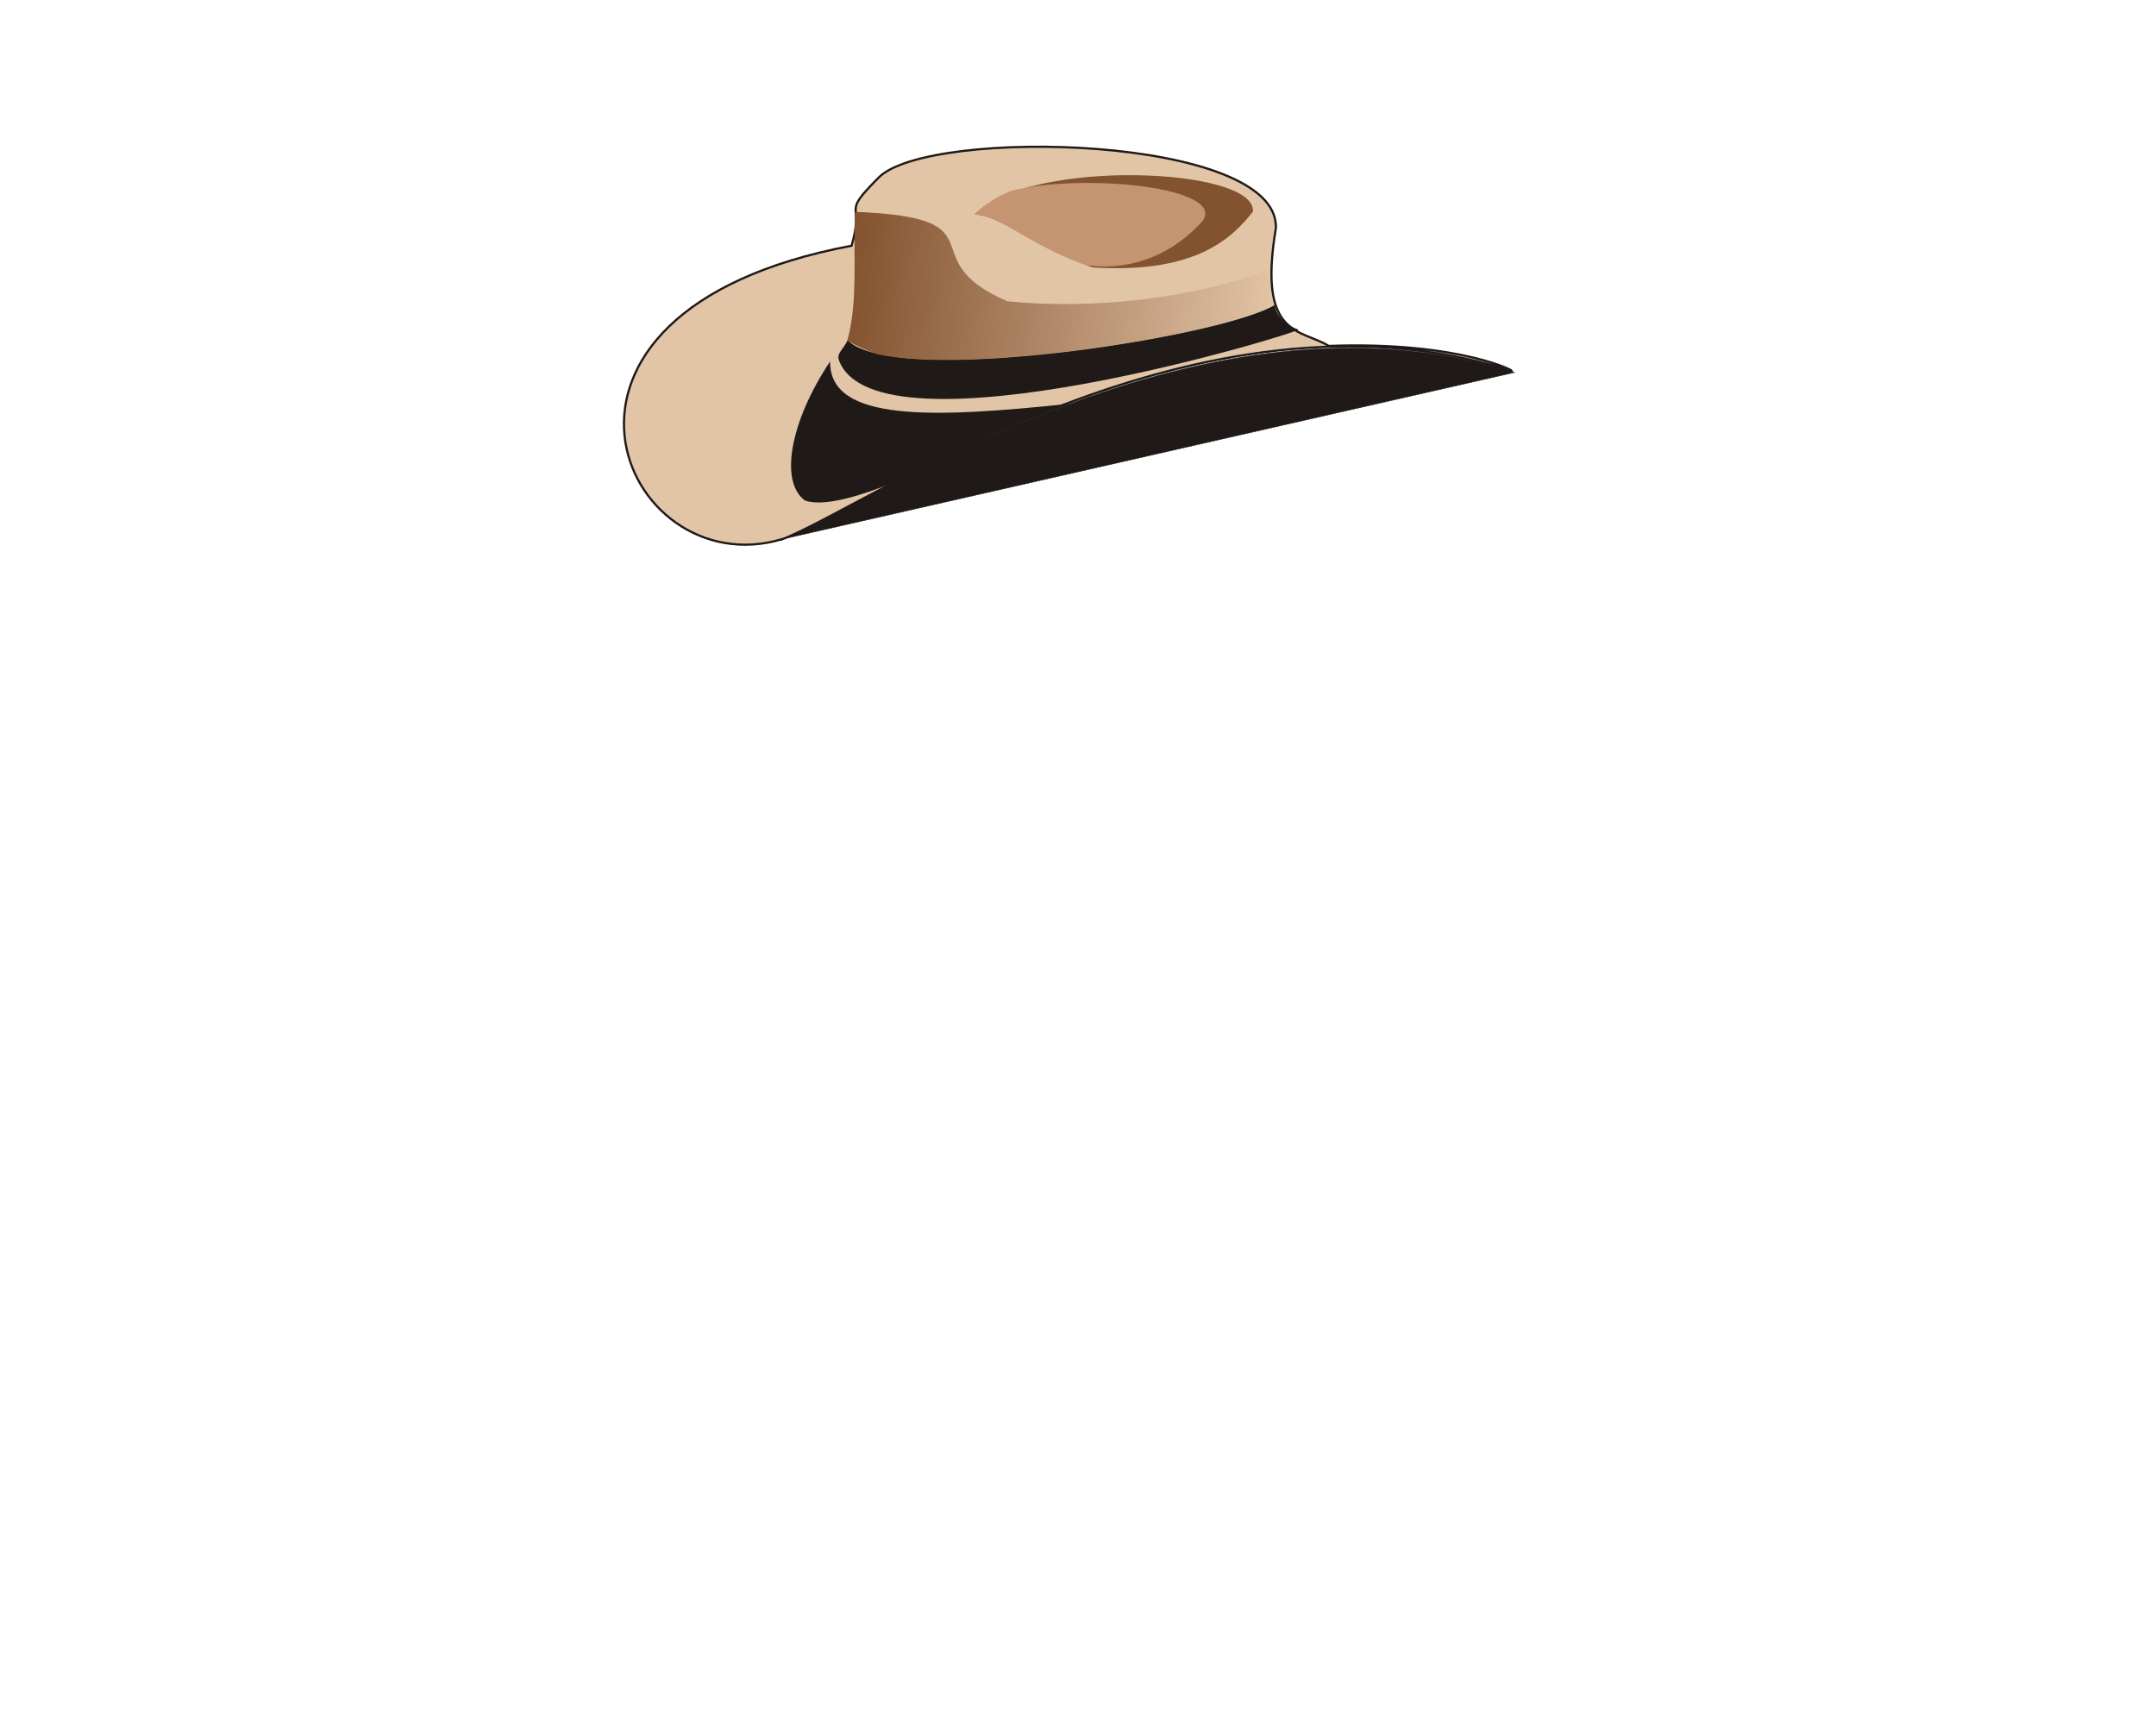 <?xml version="1.0" encoding="UTF-8"?>
<!DOCTYPE svg PUBLIC "-//W3C//DTD SVG 1.1//EN" "http://www.w3.org/Graphics/SVG/1.1/DTD/svg11.dtd">
<!-- Creator: CorelDRAW -->
<svg xmlns="http://www.w3.org/2000/svg" xml:space="preserve" width="2.5in" height="2in" style="shape-rendering:geometricPrecision; text-rendering:geometricPrecision; image-rendering:optimizeQuality; fill-rule:evenodd; clip-rule:evenodd"
viewBox="0 0 8.5 11">
 <defs>
  <style type="text/css">
   <![CDATA[
    .str1 {stroke:#1F1A17;stroke-width:0.003}
    .str0 {stroke:#1F1A17;stroke-width:0.014}
    .fil1 {fill:#1F1A17}
    .fil0 {fill:#E2C4A7}
    .fil2 {fill:#83522E}
    .fil4 {fill:#C59572}
    .fil3 {fill:url(#id0)}
   ]]>
  </style>
  <linearGradient id="id0" gradientUnits="userSpaceOnUse" x1="2.774" y1="1.752" x2="5.51" y2="1.994">
   <stop offset="0" style="stop-color:#83522E"/>
   <stop offset="1" style="stop-color:#E2C4A7"/>
  </linearGradient>
 </defs>
 <g id="Layer_x0020_1">
  <g id="_206118568">
   <path id="_206116264" class="fil0 str0" d="M2.363 3.438c-1.014,0.305 -1.814,-1.446 0.443,-1.871 0.086,-0.294 -0.074,-0.186 0.173,-0.435 0.318,-0.322 2.556,-0.27 2.533,0.323 -0.118,0.701 0.16,0.641 0.337,0.751 0.85,-0.031 1.215,0.175 1.163,0.158 -1.997,-0.632 -4.087,0.86 -4.649,1.075z"/>
   <path id="_206116192" class="fil1" d="M4.191 2.578c-0.415,0.154 -0.788,0.334 -1.096,0.491 -0.25,0.101 -0.468,0.163 -0.586,0.123 -0.164,-0.119 -0.096,-0.503 0.16,-0.887 -0.005,0.389 0.661,0.361 1.533,0.269l-0.012 0.004z"/>
   <path id="_206116120" class="fil1" d="M5.506 1.943c-0.357,0.208 -2.424,0.529 -2.725,0.227 -0.032,0.063 -0.071,0.083 -0.056,0.126 0.237,0.65 2.957,-0.18 2.931,-0.195 -0.077,-0.021 -0.149,-0.095 -0.15,-0.158z"/>
   <path id="_206116048" class="fil2" d="M3.592 1.367c0.197,0.018 0.328,0.19 0.751,0.338 0.662,0.043 0.893,-0.191 1.023,-0.356 0.021,-0.284 -1.432,-0.34 -1.774,0.018z"/>
   <path id="_206115976" class="fil3" d="M2.832 1.351c0.952,0.039 0.334,0.297 0.967,0.57 0.537,0.054 1.174,-0.014 1.666,-0.201 0.002,0.079 0.013,0.172 0.036,0.227 -0.314,0.183 -1.942,0.45 -2.539,0.309 -0.065,-0.023 -0.127,-0.051 -0.183,-0.084 0.071,-0.258 0.034,-0.547 0.051,-0.82z"/>
   <path id="_206115928" class="fil1 str1" d="M2.252 3.464l0.004 -0.001 -0.004 0.001 -0.001 0zm0.104 -0.024l4.678 -1.065c-1.997,-0.632 -4.108,0.848 -4.671,1.063 -0.002,0.001 -0.005,0.001 -0.007,0.002z"/>
   <path id="_206115784" class="fil4" d="M3.819 1.218c0.472,-0.12 1.396,-0.021 1.221,0.197 -0.238,0.256 -0.512,0.306 -0.735,0.277 -0.393,-0.144 -0.522,-0.306 -0.714,-0.324 0.06,-0.063 0.138,-0.112 0.227,-0.149z"/>
  </g>
 </g>
</svg>
